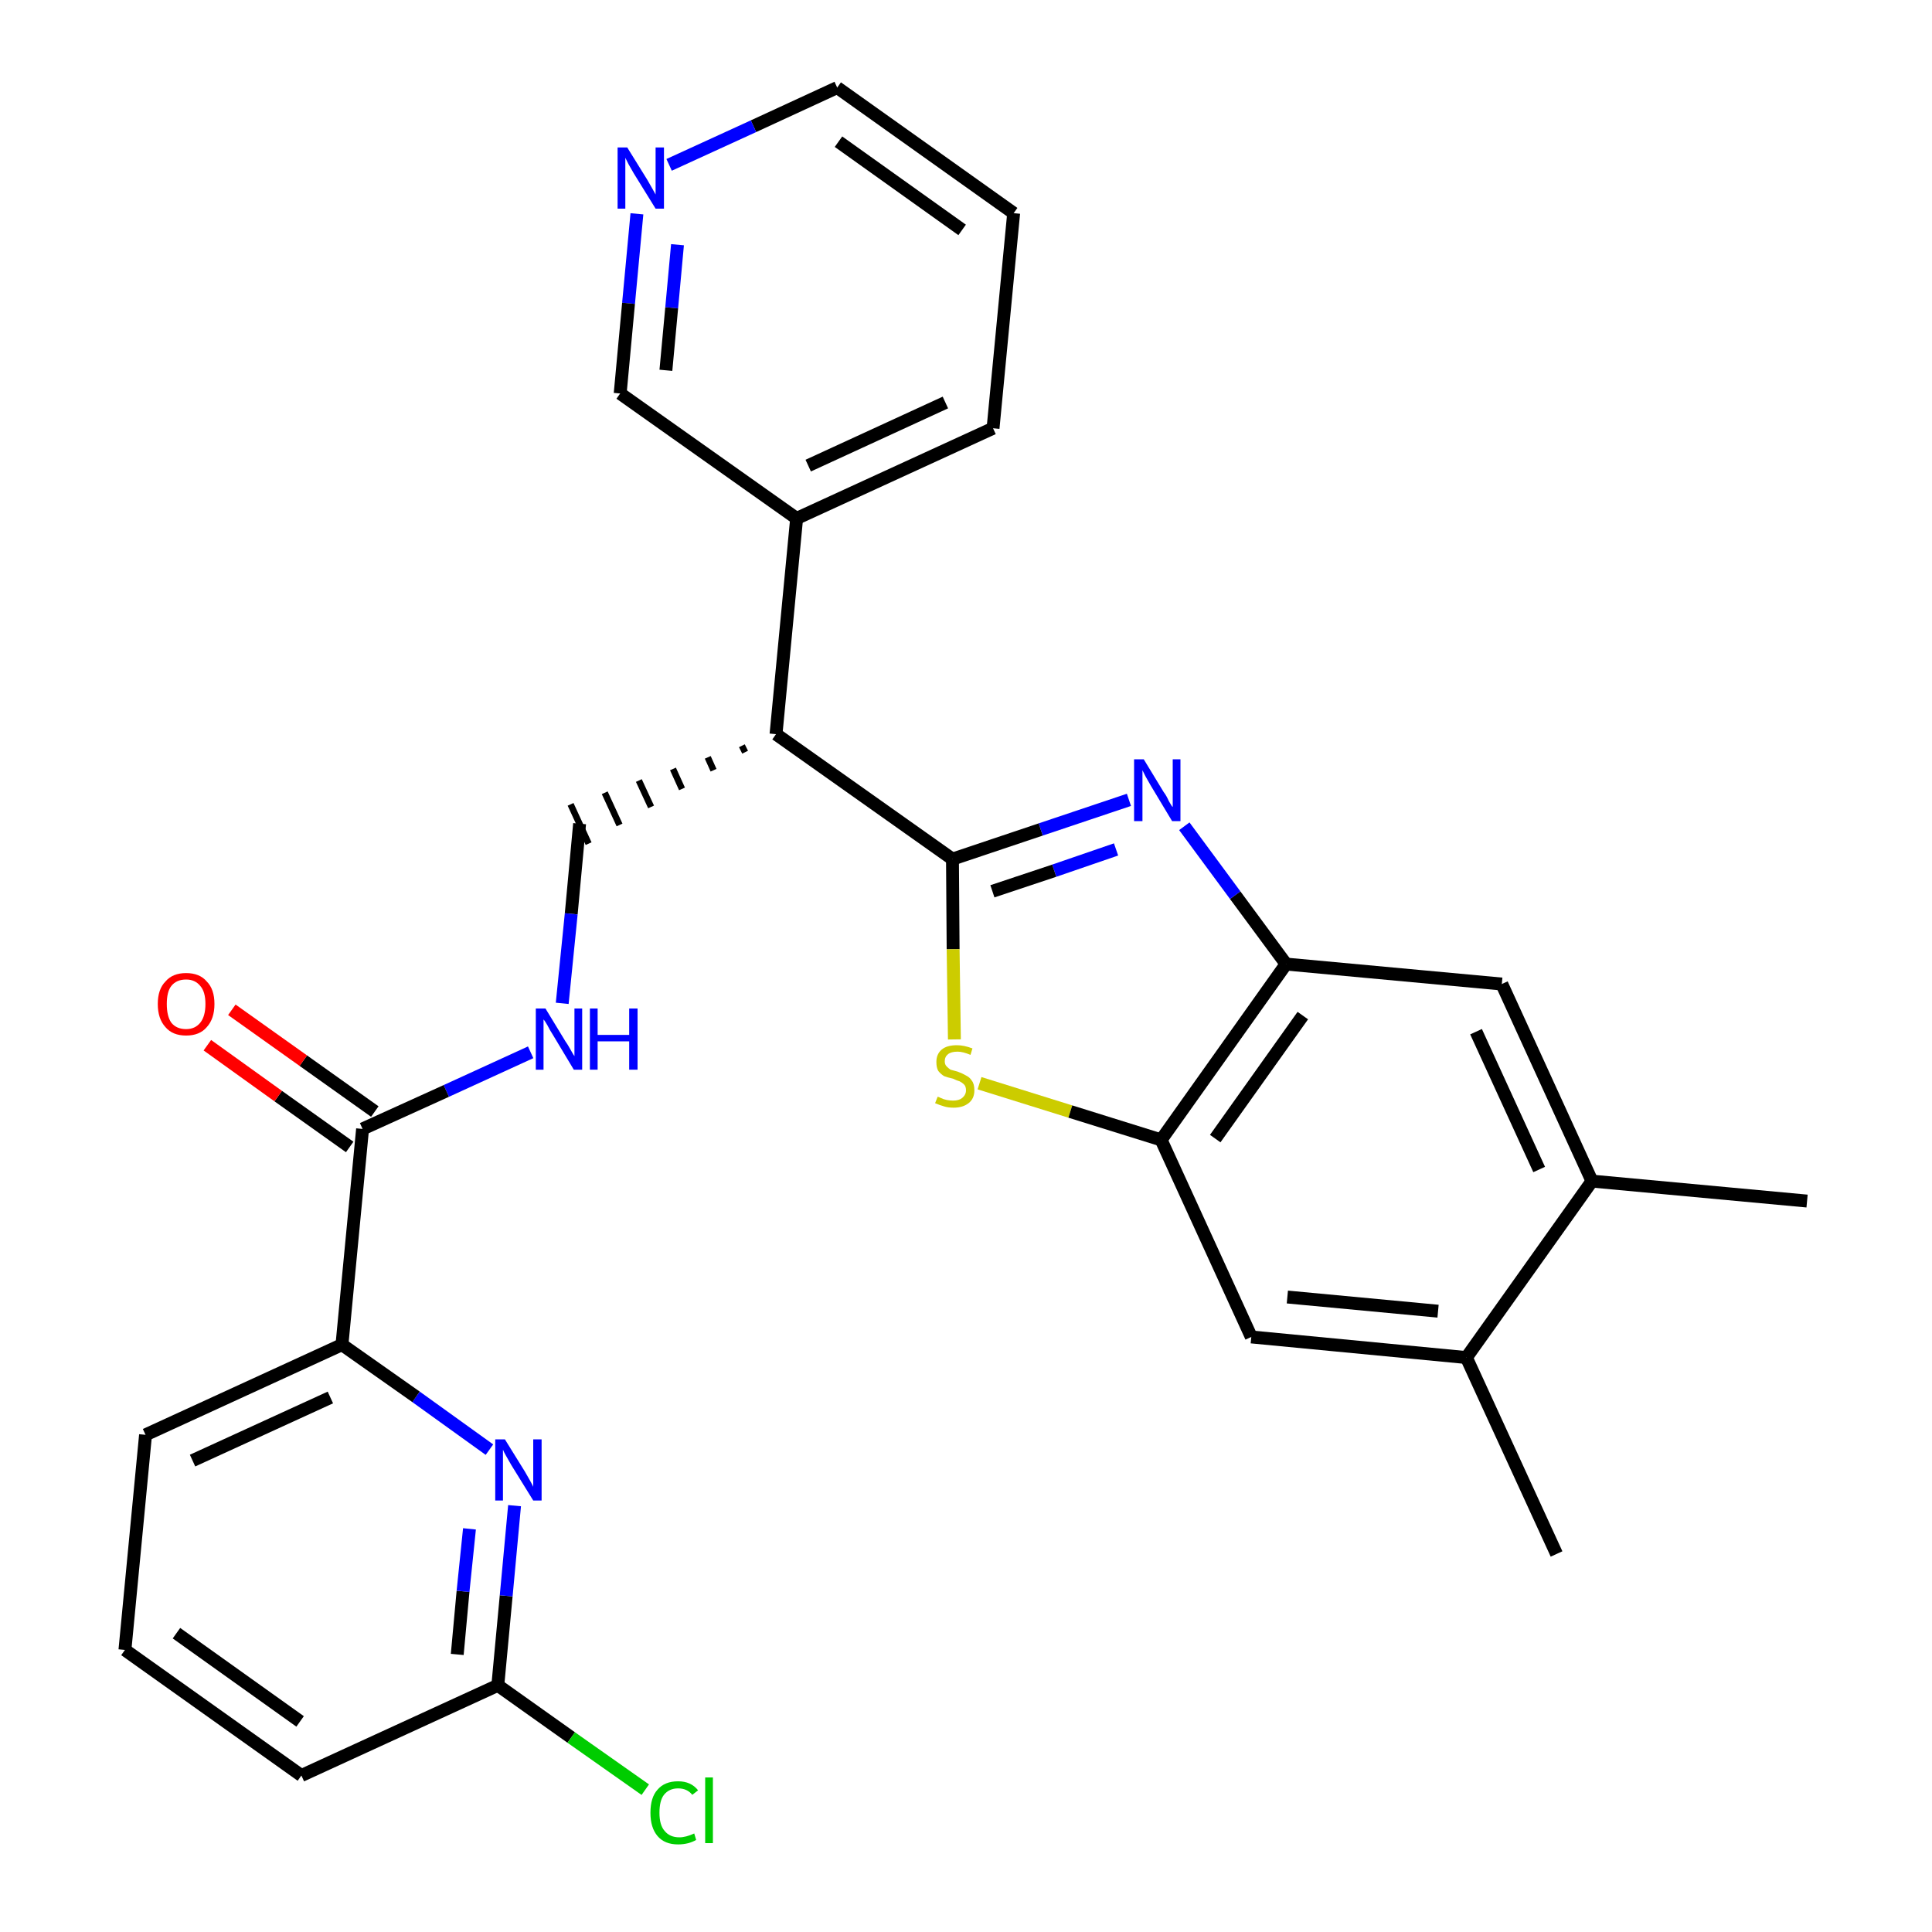 <?xml version='1.0' encoding='iso-8859-1'?>
<svg version='1.1' baseProfile='full'
              xmlns='http://www.w3.org/2000/svg'
                      xmlns:rdkit='http://www.rdkit.org/xml'
                      xmlns:xlink='http://www.w3.org/1999/xlink'
                  xml:space='preserve'
width='300px' height='300px' viewBox='0 0 300 300'>
<!-- END OF HEADER -->
<path class='bond-0 atom-0 atom-1' d='M 280.6,186.5 L 247.2,183.4' style='fill:none;fill-rule:evenodd;stroke:#000000;stroke-width:2.0px;stroke-linecap:butt;stroke-linejoin:miter;stroke-opacity:1' />
<path class='bond-1 atom-1 atom-2' d='M 247.2,183.4 L 233.2,152.8' style='fill:none;fill-rule:evenodd;stroke:#000000;stroke-width:2.0px;stroke-linecap:butt;stroke-linejoin:miter;stroke-opacity:1' />
<path class='bond-1 atom-1 atom-2' d='M 239.0,181.6 L 229.2,160.2' style='fill:none;fill-rule:evenodd;stroke:#000000;stroke-width:2.0px;stroke-linecap:butt;stroke-linejoin:miter;stroke-opacity:1' />
<path class='bond-28 atom-27 atom-1' d='M 227.7,210.8 L 247.2,183.4' style='fill:none;fill-rule:evenodd;stroke:#000000;stroke-width:2.0px;stroke-linecap:butt;stroke-linejoin:miter;stroke-opacity:1' />
<path class='bond-2 atom-2 atom-3' d='M 233.2,152.8 L 199.7,149.7' style='fill:none;fill-rule:evenodd;stroke:#000000;stroke-width:2.0px;stroke-linecap:butt;stroke-linejoin:miter;stroke-opacity:1' />
<path class='bond-3 atom-3 atom-4' d='M 199.7,149.7 L 191.8,139.0' style='fill:none;fill-rule:evenodd;stroke:#000000;stroke-width:2.0px;stroke-linecap:butt;stroke-linejoin:miter;stroke-opacity:1' />
<path class='bond-3 atom-3 atom-4' d='M 191.8,139.0 L 183.9,128.3' style='fill:none;fill-rule:evenodd;stroke:#0000FF;stroke-width:2.0px;stroke-linecap:butt;stroke-linejoin:miter;stroke-opacity:1' />
<path class='bond-29 atom-25 atom-3' d='M 180.3,177.0 L 199.7,149.7' style='fill:none;fill-rule:evenodd;stroke:#000000;stroke-width:2.0px;stroke-linecap:butt;stroke-linejoin:miter;stroke-opacity:1' />
<path class='bond-29 atom-25 atom-3' d='M 188.7,176.8 L 202.3,157.7' style='fill:none;fill-rule:evenodd;stroke:#000000;stroke-width:2.0px;stroke-linecap:butt;stroke-linejoin:miter;stroke-opacity:1' />
<path class='bond-4 atom-4 atom-5' d='M 175.3,124.2 L 161.6,128.8' style='fill:none;fill-rule:evenodd;stroke:#0000FF;stroke-width:2.0px;stroke-linecap:butt;stroke-linejoin:miter;stroke-opacity:1' />
<path class='bond-4 atom-4 atom-5' d='M 161.6,128.8 L 147.9,133.4' style='fill:none;fill-rule:evenodd;stroke:#000000;stroke-width:2.0px;stroke-linecap:butt;stroke-linejoin:miter;stroke-opacity:1' />
<path class='bond-4 atom-4 atom-5' d='M 173.3,131.9 L 163.7,135.2' style='fill:none;fill-rule:evenodd;stroke:#0000FF;stroke-width:2.0px;stroke-linecap:butt;stroke-linejoin:miter;stroke-opacity:1' />
<path class='bond-4 atom-4 atom-5' d='M 163.7,135.2 L 154.1,138.4' style='fill:none;fill-rule:evenodd;stroke:#000000;stroke-width:2.0px;stroke-linecap:butt;stroke-linejoin:miter;stroke-opacity:1' />
<path class='bond-5 atom-5 atom-6' d='M 147.9,133.4 L 120.5,114.0' style='fill:none;fill-rule:evenodd;stroke:#000000;stroke-width:2.0px;stroke-linecap:butt;stroke-linejoin:miter;stroke-opacity:1' />
<path class='bond-23 atom-5 atom-24' d='M 147.9,133.4 L 148.0,147.4' style='fill:none;fill-rule:evenodd;stroke:#000000;stroke-width:2.0px;stroke-linecap:butt;stroke-linejoin:miter;stroke-opacity:1' />
<path class='bond-23 atom-5 atom-24' d='M 148.0,147.4 L 148.2,161.4' style='fill:none;fill-rule:evenodd;stroke:#CCCC00;stroke-width:2.0px;stroke-linecap:butt;stroke-linejoin:miter;stroke-opacity:1' />
<path class='bond-6 atom-6 atom-7' d='M 115.2,115.8 L 115.7,116.8' style='fill:none;fill-rule:evenodd;stroke:#000000;stroke-width:1.0px;stroke-linecap:butt;stroke-linejoin:miter;stroke-opacity:1' />
<path class='bond-6 atom-6 atom-7' d='M 109.9,117.6 L 110.8,119.6' style='fill:none;fill-rule:evenodd;stroke:#000000;stroke-width:1.0px;stroke-linecap:butt;stroke-linejoin:miter;stroke-opacity:1' />
<path class='bond-6 atom-6 atom-7' d='M 104.5,119.4 L 105.9,122.5' style='fill:none;fill-rule:evenodd;stroke:#000000;stroke-width:1.0px;stroke-linecap:butt;stroke-linejoin:miter;stroke-opacity:1' />
<path class='bond-6 atom-6 atom-7' d='M 99.2,121.2 L 101.1,125.3' style='fill:none;fill-rule:evenodd;stroke:#000000;stroke-width:1.0px;stroke-linecap:butt;stroke-linejoin:miter;stroke-opacity:1' />
<path class='bond-6 atom-6 atom-7' d='M 93.9,123.1 L 96.2,128.1' style='fill:none;fill-rule:evenodd;stroke:#000000;stroke-width:1.0px;stroke-linecap:butt;stroke-linejoin:miter;stroke-opacity:1' />
<path class='bond-6 atom-6 atom-7' d='M 88.6,124.9 L 91.4,131.0' style='fill:none;fill-rule:evenodd;stroke:#000000;stroke-width:1.0px;stroke-linecap:butt;stroke-linejoin:miter;stroke-opacity:1' />
<path class='bond-17 atom-6 atom-18' d='M 120.5,114.0 L 123.7,80.5' style='fill:none;fill-rule:evenodd;stroke:#000000;stroke-width:2.0px;stroke-linecap:butt;stroke-linejoin:miter;stroke-opacity:1' />
<path class='bond-7 atom-7 atom-8' d='M 90.0,127.9 L 88.7,141.9' style='fill:none;fill-rule:evenodd;stroke:#000000;stroke-width:2.0px;stroke-linecap:butt;stroke-linejoin:miter;stroke-opacity:1' />
<path class='bond-7 atom-7 atom-8' d='M 88.7,141.9 L 87.3,155.8' style='fill:none;fill-rule:evenodd;stroke:#0000FF;stroke-width:2.0px;stroke-linecap:butt;stroke-linejoin:miter;stroke-opacity:1' />
<path class='bond-8 atom-8 atom-9' d='M 82.4,163.4 L 69.3,169.4' style='fill:none;fill-rule:evenodd;stroke:#0000FF;stroke-width:2.0px;stroke-linecap:butt;stroke-linejoin:miter;stroke-opacity:1' />
<path class='bond-8 atom-8 atom-9' d='M 69.3,169.4 L 56.3,175.3' style='fill:none;fill-rule:evenodd;stroke:#000000;stroke-width:2.0px;stroke-linecap:butt;stroke-linejoin:miter;stroke-opacity:1' />
<path class='bond-9 atom-9 atom-10' d='M 58.2,172.6 L 47.1,164.7' style='fill:none;fill-rule:evenodd;stroke:#000000;stroke-width:2.0px;stroke-linecap:butt;stroke-linejoin:miter;stroke-opacity:1' />
<path class='bond-9 atom-9 atom-10' d='M 47.1,164.7 L 36.0,156.8' style='fill:none;fill-rule:evenodd;stroke:#FF0000;stroke-width:2.0px;stroke-linecap:butt;stroke-linejoin:miter;stroke-opacity:1' />
<path class='bond-9 atom-9 atom-10' d='M 54.3,178.1 L 43.2,170.2' style='fill:none;fill-rule:evenodd;stroke:#000000;stroke-width:2.0px;stroke-linecap:butt;stroke-linejoin:miter;stroke-opacity:1' />
<path class='bond-9 atom-9 atom-10' d='M 43.2,170.2 L 32.2,162.3' style='fill:none;fill-rule:evenodd;stroke:#FF0000;stroke-width:2.0px;stroke-linecap:butt;stroke-linejoin:miter;stroke-opacity:1' />
<path class='bond-10 atom-9 atom-11' d='M 56.3,175.3 L 53.1,208.8' style='fill:none;fill-rule:evenodd;stroke:#000000;stroke-width:2.0px;stroke-linecap:butt;stroke-linejoin:miter;stroke-opacity:1' />
<path class='bond-11 atom-11 atom-12' d='M 53.1,208.8 L 22.6,222.8' style='fill:none;fill-rule:evenodd;stroke:#000000;stroke-width:2.0px;stroke-linecap:butt;stroke-linejoin:miter;stroke-opacity:1' />
<path class='bond-11 atom-11 atom-12' d='M 51.3,217.0 L 29.9,226.8' style='fill:none;fill-rule:evenodd;stroke:#000000;stroke-width:2.0px;stroke-linecap:butt;stroke-linejoin:miter;stroke-opacity:1' />
<path class='bond-30 atom-17 atom-11' d='M 76.0,225.1 L 64.6,216.9' style='fill:none;fill-rule:evenodd;stroke:#0000FF;stroke-width:2.0px;stroke-linecap:butt;stroke-linejoin:miter;stroke-opacity:1' />
<path class='bond-30 atom-17 atom-11' d='M 64.6,216.9 L 53.1,208.8' style='fill:none;fill-rule:evenodd;stroke:#000000;stroke-width:2.0px;stroke-linecap:butt;stroke-linejoin:miter;stroke-opacity:1' />
<path class='bond-12 atom-12 atom-13' d='M 22.6,222.8 L 19.4,256.2' style='fill:none;fill-rule:evenodd;stroke:#000000;stroke-width:2.0px;stroke-linecap:butt;stroke-linejoin:miter;stroke-opacity:1' />
<path class='bond-13 atom-13 atom-14' d='M 19.4,256.2 L 46.8,275.7' style='fill:none;fill-rule:evenodd;stroke:#000000;stroke-width:2.0px;stroke-linecap:butt;stroke-linejoin:miter;stroke-opacity:1' />
<path class='bond-13 atom-13 atom-14' d='M 27.4,253.6 L 46.6,267.3' style='fill:none;fill-rule:evenodd;stroke:#000000;stroke-width:2.0px;stroke-linecap:butt;stroke-linejoin:miter;stroke-opacity:1' />
<path class='bond-14 atom-14 atom-15' d='M 46.8,275.7 L 77.3,261.7' style='fill:none;fill-rule:evenodd;stroke:#000000;stroke-width:2.0px;stroke-linecap:butt;stroke-linejoin:miter;stroke-opacity:1' />
<path class='bond-15 atom-15 atom-16' d='M 77.3,261.7 L 88.7,269.8' style='fill:none;fill-rule:evenodd;stroke:#000000;stroke-width:2.0px;stroke-linecap:butt;stroke-linejoin:miter;stroke-opacity:1' />
<path class='bond-15 atom-15 atom-16' d='M 88.7,269.8 L 100.2,277.9' style='fill:none;fill-rule:evenodd;stroke:#00CC00;stroke-width:2.0px;stroke-linecap:butt;stroke-linejoin:miter;stroke-opacity:1' />
<path class='bond-16 atom-15 atom-17' d='M 77.3,261.7 L 78.6,247.8' style='fill:none;fill-rule:evenodd;stroke:#000000;stroke-width:2.0px;stroke-linecap:butt;stroke-linejoin:miter;stroke-opacity:1' />
<path class='bond-16 atom-15 atom-17' d='M 78.6,247.8 L 79.9,233.8' style='fill:none;fill-rule:evenodd;stroke:#0000FF;stroke-width:2.0px;stroke-linecap:butt;stroke-linejoin:miter;stroke-opacity:1' />
<path class='bond-16 atom-15 atom-17' d='M 71.0,256.9 L 71.9,247.1' style='fill:none;fill-rule:evenodd;stroke:#000000;stroke-width:2.0px;stroke-linecap:butt;stroke-linejoin:miter;stroke-opacity:1' />
<path class='bond-16 atom-15 atom-17' d='M 71.9,247.1 L 72.9,237.4' style='fill:none;fill-rule:evenodd;stroke:#0000FF;stroke-width:2.0px;stroke-linecap:butt;stroke-linejoin:miter;stroke-opacity:1' />
<path class='bond-18 atom-18 atom-19' d='M 123.7,80.5 L 154.2,66.5' style='fill:none;fill-rule:evenodd;stroke:#000000;stroke-width:2.0px;stroke-linecap:butt;stroke-linejoin:miter;stroke-opacity:1' />
<path class='bond-18 atom-18 atom-19' d='M 125.5,72.3 L 146.8,62.5' style='fill:none;fill-rule:evenodd;stroke:#000000;stroke-width:2.0px;stroke-linecap:butt;stroke-linejoin:miter;stroke-opacity:1' />
<path class='bond-31 atom-23 atom-18' d='M 96.3,61.1 L 123.7,80.5' style='fill:none;fill-rule:evenodd;stroke:#000000;stroke-width:2.0px;stroke-linecap:butt;stroke-linejoin:miter;stroke-opacity:1' />
<path class='bond-19 atom-19 atom-20' d='M 154.2,66.5 L 157.4,33.1' style='fill:none;fill-rule:evenodd;stroke:#000000;stroke-width:2.0px;stroke-linecap:butt;stroke-linejoin:miter;stroke-opacity:1' />
<path class='bond-20 atom-20 atom-21' d='M 157.4,33.1 L 130.0,13.6' style='fill:none;fill-rule:evenodd;stroke:#000000;stroke-width:2.0px;stroke-linecap:butt;stroke-linejoin:miter;stroke-opacity:1' />
<path class='bond-20 atom-20 atom-21' d='M 149.4,35.7 L 130.2,22.0' style='fill:none;fill-rule:evenodd;stroke:#000000;stroke-width:2.0px;stroke-linecap:butt;stroke-linejoin:miter;stroke-opacity:1' />
<path class='bond-21 atom-21 atom-22' d='M 130.0,13.6 L 117.0,19.6' style='fill:none;fill-rule:evenodd;stroke:#000000;stroke-width:2.0px;stroke-linecap:butt;stroke-linejoin:miter;stroke-opacity:1' />
<path class='bond-21 atom-21 atom-22' d='M 117.0,19.6 L 103.9,25.6' style='fill:none;fill-rule:evenodd;stroke:#0000FF;stroke-width:2.0px;stroke-linecap:butt;stroke-linejoin:miter;stroke-opacity:1' />
<path class='bond-22 atom-22 atom-23' d='M 98.9,33.2 L 97.6,47.1' style='fill:none;fill-rule:evenodd;stroke:#0000FF;stroke-width:2.0px;stroke-linecap:butt;stroke-linejoin:miter;stroke-opacity:1' />
<path class='bond-22 atom-22 atom-23' d='M 97.6,47.1 L 96.3,61.1' style='fill:none;fill-rule:evenodd;stroke:#000000;stroke-width:2.0px;stroke-linecap:butt;stroke-linejoin:miter;stroke-opacity:1' />
<path class='bond-22 atom-22 atom-23' d='M 105.2,38.0 L 104.3,47.8' style='fill:none;fill-rule:evenodd;stroke:#0000FF;stroke-width:2.0px;stroke-linecap:butt;stroke-linejoin:miter;stroke-opacity:1' />
<path class='bond-22 atom-22 atom-23' d='M 104.3,47.8 L 103.4,57.5' style='fill:none;fill-rule:evenodd;stroke:#000000;stroke-width:2.0px;stroke-linecap:butt;stroke-linejoin:miter;stroke-opacity:1' />
<path class='bond-24 atom-24 atom-25' d='M 152.1,168.2 L 166.2,172.6' style='fill:none;fill-rule:evenodd;stroke:#CCCC00;stroke-width:2.0px;stroke-linecap:butt;stroke-linejoin:miter;stroke-opacity:1' />
<path class='bond-24 atom-24 atom-25' d='M 166.2,172.6 L 180.3,177.0' style='fill:none;fill-rule:evenodd;stroke:#000000;stroke-width:2.0px;stroke-linecap:butt;stroke-linejoin:miter;stroke-opacity:1' />
<path class='bond-25 atom-25 atom-26' d='M 180.3,177.0 L 194.3,207.6' style='fill:none;fill-rule:evenodd;stroke:#000000;stroke-width:2.0px;stroke-linecap:butt;stroke-linejoin:miter;stroke-opacity:1' />
<path class='bond-26 atom-26 atom-27' d='M 194.3,207.6 L 227.7,210.8' style='fill:none;fill-rule:evenodd;stroke:#000000;stroke-width:2.0px;stroke-linecap:butt;stroke-linejoin:miter;stroke-opacity:1' />
<path class='bond-26 atom-26 atom-27' d='M 199.9,201.4 L 223.3,203.6' style='fill:none;fill-rule:evenodd;stroke:#000000;stroke-width:2.0px;stroke-linecap:butt;stroke-linejoin:miter;stroke-opacity:1' />
<path class='bond-27 atom-27 atom-28' d='M 227.7,210.8 L 241.7,241.3' style='fill:none;fill-rule:evenodd;stroke:#000000;stroke-width:2.0px;stroke-linecap:butt;stroke-linejoin:miter;stroke-opacity:1' />
<path  class='atom-4' d='M 177.6 117.9
L 180.7 123.0
Q 181.1 123.5, 181.5 124.4
Q 182.0 125.3, 182.1 125.3
L 182.1 117.9
L 183.3 117.9
L 183.3 127.5
L 182.0 127.5
L 178.7 122.0
Q 178.3 121.3, 177.9 120.6
Q 177.5 119.8, 177.4 119.6
L 177.4 127.5
L 176.1 127.5
L 176.1 117.9
L 177.6 117.9
' fill='#0000FF'/>
<path  class='atom-8' d='M 84.7 156.6
L 87.8 161.7
Q 88.1 162.1, 88.6 163.0
Q 89.1 163.9, 89.2 164.0
L 89.2 156.6
L 90.4 156.6
L 90.4 166.1
L 89.1 166.1
L 85.8 160.6
Q 85.4 160.0, 85.0 159.2
Q 84.6 158.5, 84.4 158.3
L 84.4 166.1
L 83.2 166.1
L 83.2 156.6
L 84.7 156.6
' fill='#0000FF'/>
<path  class='atom-8' d='M 91.6 156.6
L 92.8 156.6
L 92.8 160.7
L 97.7 160.7
L 97.7 156.6
L 99.0 156.6
L 99.0 166.1
L 97.7 166.1
L 97.7 161.7
L 92.8 161.7
L 92.8 166.1
L 91.6 166.1
L 91.6 156.6
' fill='#0000FF'/>
<path  class='atom-10' d='M 24.5 155.9
Q 24.5 153.6, 25.7 152.4
Q 26.8 151.1, 28.9 151.1
Q 31.0 151.1, 32.1 152.4
Q 33.3 153.6, 33.3 155.9
Q 33.3 158.2, 32.1 159.5
Q 31.0 160.8, 28.9 160.8
Q 26.8 160.8, 25.7 159.5
Q 24.5 158.2, 24.5 155.9
M 28.9 159.8
Q 30.3 159.8, 31.1 158.8
Q 31.9 157.8, 31.9 155.9
Q 31.9 154.0, 31.1 153.1
Q 30.3 152.1, 28.9 152.1
Q 27.4 152.1, 26.6 153.1
Q 25.9 154.0, 25.9 155.9
Q 25.9 157.8, 26.6 158.8
Q 27.4 159.8, 28.9 159.8
' fill='#FF0000'/>
<path  class='atom-16' d='M 101.0 281.5
Q 101.0 279.1, 102.1 277.9
Q 103.2 276.6, 105.3 276.6
Q 107.3 276.6, 108.4 278.0
L 107.5 278.7
Q 106.7 277.7, 105.3 277.7
Q 103.9 277.7, 103.1 278.7
Q 102.4 279.6, 102.4 281.5
Q 102.4 283.4, 103.2 284.3
Q 104.0 285.3, 105.5 285.3
Q 106.5 285.3, 107.8 284.7
L 108.1 285.7
Q 107.6 286.0, 106.9 286.2
Q 106.1 286.4, 105.3 286.4
Q 103.2 286.4, 102.1 285.1
Q 101.0 283.8, 101.0 281.5
' fill='#00CC00'/>
<path  class='atom-16' d='M 109.5 276.0
L 110.7 276.0
L 110.7 286.2
L 109.5 286.2
L 109.5 276.0
' fill='#00CC00'/>
<path  class='atom-17' d='M 78.4 223.5
L 81.5 228.5
Q 81.8 229.0, 82.3 229.9
Q 82.8 230.8, 82.8 230.9
L 82.8 223.5
L 84.1 223.5
L 84.1 233.0
L 82.8 233.0
L 79.4 227.5
Q 79.0 226.8, 78.6 226.1
Q 78.2 225.4, 78.1 225.1
L 78.1 233.0
L 76.9 233.0
L 76.9 223.5
L 78.4 223.5
' fill='#0000FF'/>
<path  class='atom-22' d='M 97.4 22.9
L 100.5 27.9
Q 100.8 28.4, 101.3 29.3
Q 101.8 30.2, 101.8 30.2
L 101.8 22.9
L 103.1 22.9
L 103.1 32.4
L 101.8 32.4
L 98.4 26.9
Q 98.0 26.2, 97.6 25.5
Q 97.2 24.7, 97.1 24.5
L 97.1 32.4
L 95.9 32.4
L 95.9 22.9
L 97.4 22.9
' fill='#0000FF'/>
<path  class='atom-24' d='M 145.6 170.3
Q 145.7 170.3, 146.1 170.5
Q 146.5 170.7, 147.0 170.8
Q 147.5 170.9, 148.0 170.9
Q 148.9 170.9, 149.4 170.5
Q 150.0 170.0, 150.0 169.3
Q 150.0 168.7, 149.7 168.4
Q 149.4 168.1, 149.0 167.9
Q 148.6 167.8, 148.0 167.5
Q 147.1 167.3, 146.6 167.1
Q 146.1 166.8, 145.7 166.3
Q 145.4 165.8, 145.4 164.9
Q 145.4 163.7, 146.2 163.0
Q 147.0 162.3, 148.6 162.3
Q 149.7 162.3, 151.0 162.8
L 150.7 163.8
Q 149.5 163.3, 148.7 163.3
Q 147.7 163.3, 147.2 163.7
Q 146.7 164.1, 146.7 164.8
Q 146.7 165.3, 147.0 165.6
Q 147.3 165.9, 147.6 166.1
Q 148.0 166.2, 148.7 166.4
Q 149.5 166.7, 150.0 167.0
Q 150.6 167.3, 150.9 167.8
Q 151.3 168.3, 151.3 169.3
Q 151.3 170.6, 150.4 171.3
Q 149.5 172.0, 148.1 172.0
Q 147.2 172.0, 146.6 171.8
Q 145.9 171.6, 145.2 171.3
L 145.6 170.3
' fill='#CCCC00'/>
</svg>
